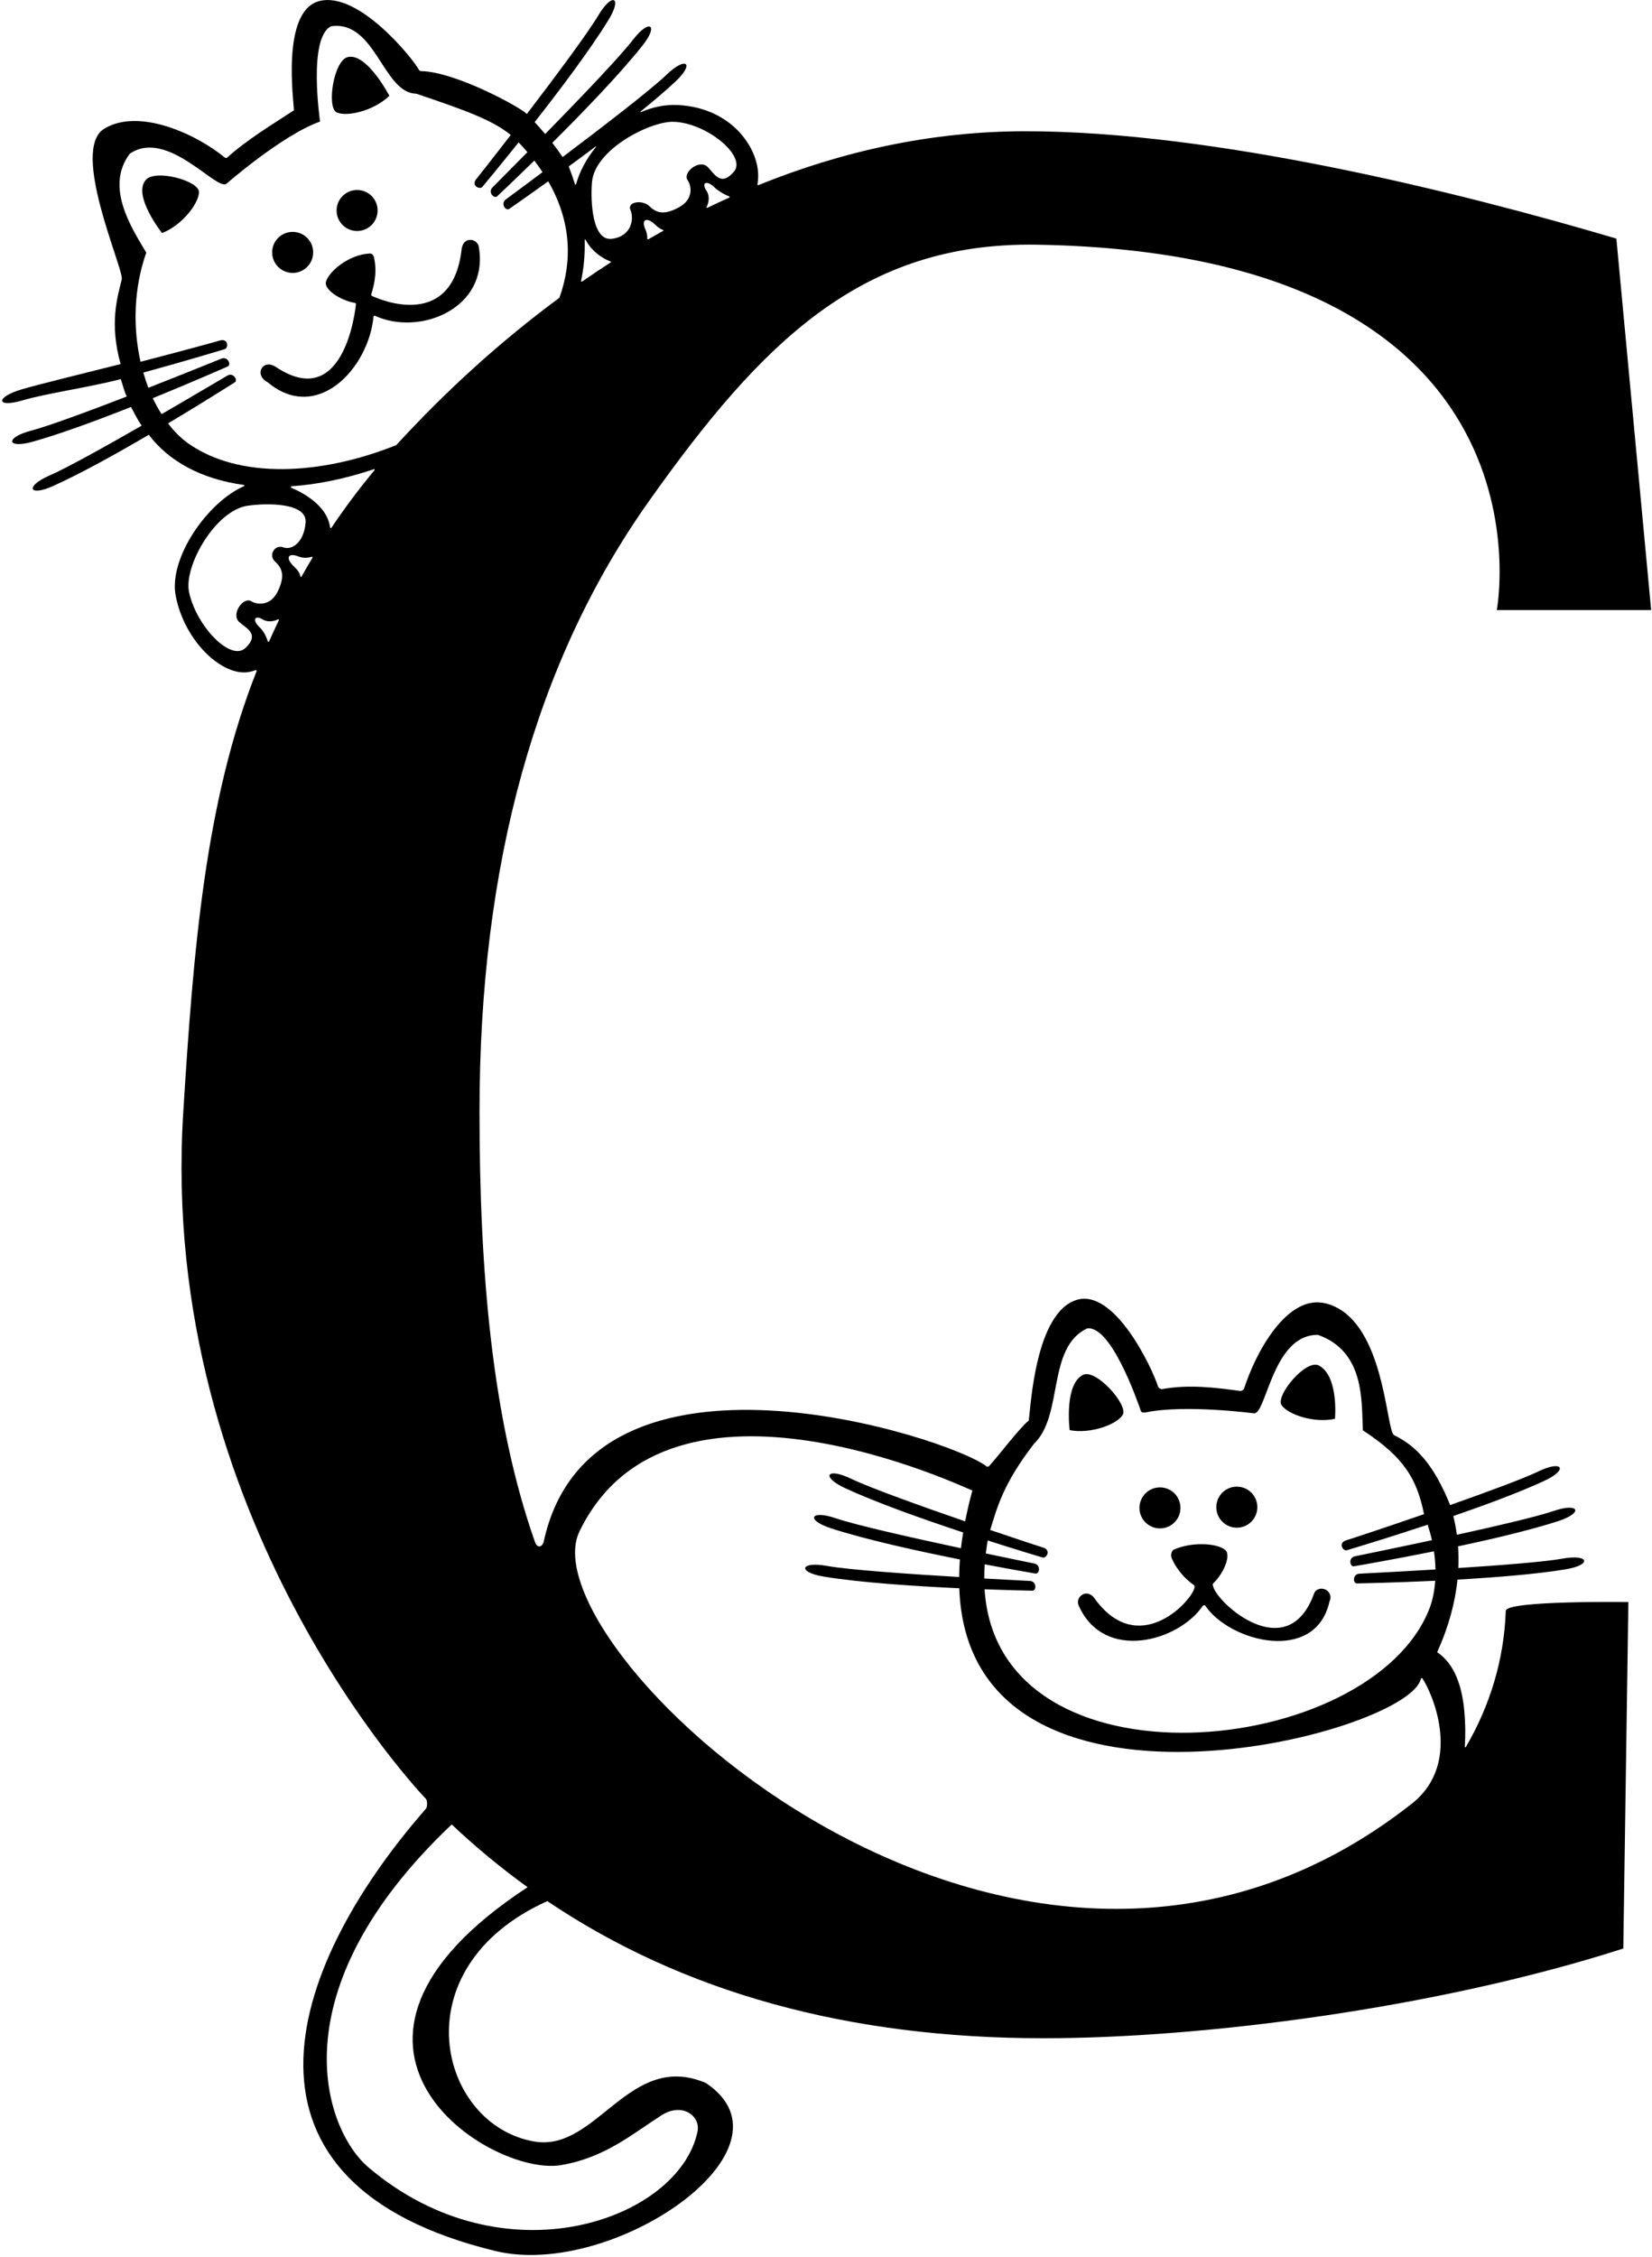 <?xml version="1.0" encoding="UTF-8"?>
<svg xmlns="http://www.w3.org/2000/svg" xmlns:xlink="http://www.w3.org/1999/xlink" width="418pt" height="571pt" viewBox="0 0 418 571" version="1.1">
<g id="surface1">
<path style=" stroke:none;fill-rule:nonzero;fill:rgb(0%,0%,0%);fill-opacity:1;" d="M 381.004 407.516 C 380.566 419.965 376.965 431.57 370.922 441.926 C 370.809 442.117 370.617 442.062 370.633 441.844 C 370.84 438.801 370.781 435.734 370.496 432.715 C 369.949 427.035 368.246 421.023 363.633 417.988 C 366.609 411.453 368.199 405.289 368.785 399.613 C 378.344 399.07 388.672 398.254 396.113 397.023 C 402.918 395.902 402.094 393.094 395.348 394.312 C 390.828 395.133 379.734 395.992 369.004 396.688 C 369.086 394.793 369.051 392.969 368.926 391.199 C 377.91 389.293 387.395 387.047 394.23 384.832 C 400.789 382.703 399.559 380.051 393.07 382.266 C 388.895 383.691 378.734 386.062 368.629 388.277 C 368.406 386.633 368.102 385.051 367.723 383.539 C 375.988 380.691 384.512 377.523 390.68 374.668 C 396.938 371.77 395.395 369.281 389.219 372.262 C 385.414 374.094 376.266 377.469 366.922 380.758 C 362.836 370.625 358.445 365.867 352.766 363.082 C 352.527 362.965 352.293 362.508 352.07 361.723 C 350.402 355.848 348.727 332.973 335.383 329.727 C 325.629 327.355 317.695 342.207 314.773 351.336 C 314.699 351.559 314.117 351.938 313.895 351.906 C 307.402 351.016 300.789 350.191 293.984 351.434 C 293.73 351.473 293.125 351.117 293.027 350.805 C 291.535 346.062 281.969 325.785 272.328 328.883 C 262.055 332.188 260.844 355.273 260.305 359.371 C 257.953 361.242 252.281 368.773 250.211 370.957 C 250.109 371.062 249.738 371.066 249.617 370.973 C 240.359 363.688 149.77 334.254 137.605 389.883 C 137.262 391.473 135.945 391.75 135.383 390.16 C 124.461 359.188 121.328 321.508 121.328 281.207 C 121.328 218.578 135.609 167.109 164.188 126.805 C 192.758 86.5 218.09 61.176 262.359 61.906 C 395.809 64.109 378.73 154.336 378.73 154.336 L 417.785 154.336 L 408.984 60.359 C 368.68 48.438 307.008 33.203 259.52 33.203 C 235.684 33.203 212.969 38.289 191.836 46.855 C 191.754 46.887 191.645 46.723 191.668 46.605 C 191.805 45.84 191.867 44.945 191.824 43.887 C 191.578 37.324 185.215 27.352 171.648 26.574 C 168.422 26.391 165.25 27.059 162.289 28.316 C 162.047 28.418 161.922 28.344 162.105 28.195 C 165.355 25.562 168.355 23.008 170.828 20.707 C 175.879 16.012 173.641 14.125 168.695 18.871 C 164.629 22.773 152.375 32.184 142.355 39.734 C 141.547 38.539 140.691 37.344 139.746 36.133 C 147.555 28.359 156.82 18.766 162.52 11.59 C 166.809 6.188 164.312 4.66 160.133 10.094 C 156.797 14.434 146.578 25.082 137.949 33.906 C 137.105 32.906 136.219 31.902 135.281 30.895 C 141.871 22.492 149.379 12.508 153.941 5.086 C 157.555 -0.789 154.895 -2.008 151.395 3.887 C 148.73 8.375 140.566 19.328 133.312 28.832 C 131.539 27.039 115.062 18.09 106.5 17.992 C 106.387 17.992 106.109 17.859 106.059 17.762 C 104.695 15.082 90.656 -2.508 80.633 0.316 C 71.066 3.016 74.379 25.957 74.367 27.91 C 68.668 31.652 62.617 35.246 57.449 39.891 C 57.363 39.965 57.023 39.973 56.934 39.898 C 49.496 33.777 35.031 27.258 26.367 32.57 C 17.605 37.945 31.426 68.18 30.805 70.695 C 29.684 75.23 27.648 81.844 30.516 92.105 C 20.91 94.527 9.559 97.301 5.508 98.5 C -1.25 100.5 -1 103.25 5.625 101.312 C 12.148 99.406 22.094 98.109 30.555 95.91 C 31.074 97.379 31.348 98.816 32.07 100.312 C 22.426 104.051 12.102 107.848 7.832 108.965 C 1.203 110.707 1.641 113.602 8.285 111.746 C 15.203 109.812 24.598 106.34 33.141 102.961 C 34.012 104.5 34.742 106.145 35.859 107.676 C 26.535 113.027 16.816 118.445 12.598 120.266 C 6.301 122.977 7.168 125.773 13.457 122.945 C 20.336 119.855 29.395 114.824 37.656 109.992 C 42.676 116.684 50.992 121.215 61.645 122.676 C 61.863 122.703 61.91 122.918 61.711 123.004 C 52.555 127.012 42.547 141.223 44.477 150.848 C 46.828 162.586 56.418 171.117 62.895 170.02 C 63.574 169.906 64.172 169.738 64.699 169.535 C 64.84 169.48 64.988 169.664 64.926 169.812 C 51.902 202.625 48.922 240.438 46.363 281.492 C 39.961 384.148 106.871 454.184 107.766 455.078 C 108.156 455.473 108.164 457.133 107.781 457.57 C 71.418 499.148 55.555 552.535 125.336 569.469 C 155.035 576.676 203.422 543.516 178.609 526.973 C 159.188 518.688 151.066 544.469 135.219 541.777 C 110.984 537.66 100.871 497.879 138.488 480.957 C 172.785 504.062 214.629 515.645 264.062 515.645 C 304.367 515.645 363.621 508.082 410.738 492.949 L 412.023 405.293 C 412.023 405.293 381.094 404.852 381.004 407.516 Z M 154.594 66.336 C 152.129 67.926 149.691 69.559 147.289 71.23 C 147.18 71.309 147.004 71.223 147.031 71.098 C 147.715 67.816 148.043 64.367 147.938 60.742 C 147.934 60.578 148.094 60.52 148.168 60.66 C 150.176 64.469 153.867 65.934 154.395 66.109 C 154.52 66.152 154.652 66.297 154.594 66.336 Z M 167.82 58.387 C 166.566 59.086 165.324 59.797 164.086 60.516 C 163.973 60.582 163.766 60.504 163.77 60.395 C 163.805 59.617 163.664 58.836 163.328 58.102 C 162.105 55.43 163.68 54.801 165.785 56.844 C 166.438 57.477 167.062 57.93 167.758 58.176 C 167.852 58.211 167.895 58.348 167.82 58.387 Z M 184.562 49.969 C 182.68 50.816 180.809 51.688 178.949 52.59 C 178.832 52.648 178.734 52.512 178.793 52.391 C 179.566 50.773 179.438 49.219 178.727 48.188 C 177.422 46.289 178.699 45.379 180.805 47.422 C 181.484 48.082 182.914 49.051 184.527 49.703 C 184.637 49.75 184.66 49.922 184.562 49.969 Z M 170.281 30.812 C 178.613 30.926 189.047 39.473 185.703 43.434 C 182.355 47.395 180.695 43.828 179.031 42.215 C 176.938 40.184 172.66 43.648 173.973 45.555 C 175.004 47.055 175.508 50.402 171.836 52.426 C 167.828 54.629 165.926 53.734 164.262 52.117 C 162.598 50.504 158.609 51 159.523 53.129 C 160.438 55.262 159.918 59.711 154.883 60.414 C 149.848 61.121 149.379 50.969 149.789 46.066 C 150.488 37.82 164.41 30.73 170.281 30.812 Z M 150.688 37.078 C 150.859 36.949 150.906 37.039 150.766 37.215 C 148.363 40.195 146.613 43.461 145.785 46.551 C 145.734 46.742 145.531 46.766 145.477 46.586 C 145.02 45.117 144.496 43.625 143.902 42.109 C 146.078 40.52 148.367 38.824 150.688 37.078 Z M 70.578 156.855 C 69.719 158.648 68.891 160.461 68.082 162.285 C 68.016 162.43 67.801 162.402 67.754 162.242 C 67.301 160.762 66.516 159.473 65.805 158.816 C 63.645 156.828 64.488 155.504 66.453 156.699 C 67.449 157.309 68.871 157.387 70.328 156.699 C 70.473 156.633 70.637 156.73 70.578 156.855 Z M 71.68 138.473 C 69.5 137.676 67.863 140.465 69.566 142.035 C 71.273 143.605 72.277 145.461 70.301 149.578 C 68.488 153.359 65.113 153.047 63.559 152.102 C 61.582 150.898 58.363 155.363 60.508 157.34 C 62.211 158.91 65.863 160.367 62.098 163.93 C 58.332 167.492 49.602 158.262 47.832 149.777 C 46.457 143.18 54.523 129.086 62.715 127.93 C 67.586 127.242 77.746 127.141 77.324 132.207 C 76.902 137.273 73.855 139.266 71.68 138.473 Z M 79.078 141.078 C 78.117 142.672 77.18 144.281 76.27 145.902 C 76.207 146.02 76.043 145.965 76.012 145.828 C 75.805 144.863 75.242 144.098 74.371 143.297 C 72.211 141.305 72.754 139.699 75.488 140.77 C 76.59 141.203 77.762 141.203 78.859 140.871 C 79.004 140.828 79.148 140.961 79.078 141.078 Z M 94.758 118.949 C 90.863 123.641 87.223 128.504 83.848 133.539 C 83.754 133.684 83.535 133.578 83.512 133.387 C 83.363 132.25 82.945 131.051 82.184 129.836 C 80.582 127.285 77.293 124.855 73.641 123.371 C 73.555 123.336 73.613 123.031 73.746 123.02 C 80.184 122.582 87.184 121.188 94.602 118.703 C 94.773 118.645 94.875 118.812 94.758 118.949 Z M 100.391 112.469 C 100.352 112.512 100.316 112.559 100.277 112.602 C 81.328 120.203 60.504 121.379 47.461 112.055 C 45.652 110.746 44.008 109.059 42.52 107.117 C 51.48 101.77 58.605 97.234 59.402 96.73 C 60.254 96.191 59.07 94.125 57.504 95.035 C 56.801 95.441 49.52 99.77 40.887 104.773 C 40.082 103.508 39.328 102.172 38.66 100.738 C 48.66 96.664 56.75 93.09 57.629 92.699 C 58.555 92.293 57.691 90.074 56.008 90.734 C 55.238 91.039 47.078 94.359 37.543 98.109 C 37.062 96.867 36.645 95.574 36.266 94.254 C 47.059 91.316 55.949 88.602 56.895 88.316 C 57.859 88.02 57.766 85.434 55.52 86.172 C 54.711 86.438 45.801 88.871 35.559 91.52 C 33.602 82.812 33.828 72.895 37.008 63.91 C 33.27 57.609 26.488 47.273 32.852 38.871 C 42.371 32.434 54.828 48.449 57.312 46.473 C 57.312 46.473 71.461 34.109 80.988 30.758 C 80.988 30.758 77.844 9.484 83.785 6.645 C 95.047 5.035 96.891 23.594 105.336 23.703 C 117.219 27.734 124.496 30.258 129.23 34.152 C 124.621 40.129 121.039 44.68 120.605 45.18 C 119.051 46.961 121.398 48.055 122.047 47.281 C 122.539 46.684 126.305 42.176 131.223 36.02 C 132.008 36.84 132.746 37.664 133.453 38.488 C 128.66 43.352 125.055 46.961 124.621 47.402 C 123.355 48.699 125.066 50.355 125.801 49.66 C 126.328 49.164 130.105 45.605 135.195 40.625 C 135.949 41.598 136.625 42.574 137.273 43.551 C 132.211 47.336 128.469 50.094 128 50.449 C 126.555 51.539 128 53.434 128.828 52.859 C 129.398 52.465 133.324 49.746 138.715 45.871 C 144.551 55.98 144.891 66.051 141.539 75.344 C 126.348 86.539 112.543 99.227 100.391 112.469 Z M 141.93 547.746 C 153.016 545.898 159.988 539.863 167.363 535.145 C 172.625 531.785 177.324 535.289 176.484 539.293 C 171.809 561.523 127.617 577.508 93.219 548.305 C 82.051 538.824 69.613 503.891 114.297 461.559 C 120.391 467.316 126.797 472.594 133.492 477.434 C 72.293 517.543 123.895 550.75 141.93 547.746 Z M 249.156 395.75 C 256.152 397.086 261.27 397.961 261.984 398.086 C 262.977 398.254 263.488 395.93 261.719 395.551 C 261.109 395.422 256.109 394.406 249.43 393.004 C 249.559 391.93 249.719 390.836 249.918 389.715 C 257.422 392.125 263.051 393.801 263.793 394.023 C 264.762 394.312 266.113 392.102 263.832 391.477 C 263.191 391.301 257.691 389.488 250.551 387.059 C 252.34 381.195 253.941 375.203 261.613 365.273 C 269.188 358.012 264.797 340.965 275.066 336.074 C 280.988 335.238 287.527 353.613 288.688 357.016 C 288.805 357.363 289.52 357.398 289.855 357.324 C 299.859 355.238 317.285 357.555 317.285 357.555 C 317.68 357.59 318.051 357.301 318.418 356.777 C 320.984 353.09 323.41 337.609 333.465 337.695 C 345.391 341.922 344.477 354.539 344.844 361.855 C 355.465 368.785 358.535 374.324 360.32 383.062 C 350.324 386.516 341.551 389.414 340.73 389.641 C 338.453 390.27 339.805 392.477 340.77 392.188 C 341.719 391.906 350.629 389.25 361.242 385.73 C 361.656 387.039 362.023 388.348 362.312 389.648 C 352.293 391.797 343.656 393.543 342.848 393.715 C 341.078 394.094 341.586 396.422 342.582 396.246 C 343.531 396.086 352.25 394.594 362.832 392.461 C 363.066 394.02 363.18 395.551 363.211 397.051 C 353.254 397.652 344.789 398.074 343.98 398.121 C 342.172 398.23 342.328 400.609 343.336 400.586 C 344.277 400.566 352.723 400.402 363.148 399.906 C 362.977 402.348 362.543 404.66 361.758 406.754 C 347.176 445.02 252.371 454.285 249.129 402.066 C 255.758 402.316 260.535 402.406 261.227 402.422 C 262.234 402.441 262.391 400.066 260.586 399.957 C 259.996 399.922 255.355 399.691 249.043 399.336 C 249.043 398.164 249.066 396.977 249.156 395.75 Z M 357.215 456.316 C 257.238 535.055 132.426 416.789 146.617 387.441 C 169.445 340.227 245.324 376.984 246.035 377.078 C 245.293 379.785 244.699 382.379 244.207 384.883 C 232.902 380.977 220.047 376.363 215.344 374.094 C 209.168 371.117 207.625 373.605 213.887 376.504 C 221.793 380.164 233.566 384.336 243.703 387.691 C 243.48 389.051 243.297 390.375 243.145 391.676 C 231.078 389.094 216.676 385.871 211.496 384.102 C 205.008 381.887 203.773 384.539 210.336 386.664 C 219.051 389.492 232.078 392.363 242.883 394.523 C 242.762 396.055 242.715 397.523 242.695 398.965 C 230.176 398.219 214.758 397.152 209.215 396.148 C 202.469 394.93 201.648 397.738 208.453 398.859 C 217.746 400.391 231.551 401.289 242.723 401.805 C 245.059 467.223 356.102 439.082 359.516 424.746 C 359.555 424.59 359.754 424.422 359.883 424.602 C 361.859 427.281 370.633 445.75 357.215 456.316 "/>
<path style=" stroke:none;fill-rule:nonzero;fill:rgb(0%,0%,0%);fill-opacity:1;" d="M 293.5 386.664 C 296.367 386.664 298.688 384.344 298.688 381.477 C 298.688 378.609 296.367 376.285 293.5 376.285 C 290.633 376.285 288.309 378.609 288.309 381.477 C 288.309 384.344 290.633 386.664 293.5 386.664 "/>
<path style=" stroke:none;fill-rule:nonzero;fill:rgb(0%,0%,0%);fill-opacity:1;" d="M 312.949 386.484 C 315.816 386.484 318.141 384.16 318.141 381.293 C 318.141 378.426 315.816 376.102 312.949 376.102 C 310.082 376.102 307.758 378.426 307.758 381.293 C 307.758 384.16 310.082 386.484 312.949 386.484 "/>
<path style=" stroke:none;fill-rule:nonzero;fill:rgb(0%,0%,0%);fill-opacity:1;" d="M 284.066 357.973 C 285.617 355.562 277.359 346.207 274.047 347.82 C 269.184 350.191 270.656 361.805 270.656 361.805 C 275.977 362.824 282.52 360.383 284.066 357.973 "/>
<path style=" stroke:none;fill-rule:nonzero;fill:rgb(0%,0%,0%);fill-opacity:1;" d="M 296.488 394.23 C 297.363 396.367 299.453 399.238 302.105 401 C 302.227 401.113 302.293 401.441 302.223 401.723 C 301.316 405.387 287.82 419.672 276.844 404.227 C 276.137 403.227 274.871 402.812 273.844 403.438 C 272.785 404.055 272.43 405.414 273.059 406.441 C 279.469 420.43 298.188 415.312 304.375 406.211 C 304.473 406.094 304.844 406.07 304.938 406.176 C 311.25 415.527 332.93 420.914 336.398 405.137 C 336.973 404.082 336.547 402.742 335.461 402.18 C 334.402 401.605 332.918 401.965 332.504 403.113 C 325.801 421.758 307.621 405.406 306.91 401.129 C 306.762 400.949 306.902 400.633 307.016 400.527 C 308.914 398.738 310.484 395.758 310.566 393.777 C 310.598 393.055 310.434 392.469 310.016 392.117 C 307.953 390.402 301.727 389.973 297.027 392.02 C 296.367 392.297 296.141 393.648 296.488 394.23 "/>
<path style=" stroke:none;fill-rule:nonzero;fill:rgb(0%,0%,0%);fill-opacity:1;" d="M 337.781 358.938 C 337.781 358.938 338.797 348.16 333.707 345.453 C 330.453 343.727 322.648 353.117 324.27 355.484 C 325.887 357.852 332.492 360.109 337.781 358.938 "/>
<path style=" stroke:none;fill-rule:nonzero;fill:rgb(0%,0%,0%);fill-opacity:1;" d="M 87.488 48.926 C 85.098 50.512 84.449 53.734 86.031 56.121 C 87.617 58.508 90.84 59.16 93.227 57.574 C 95.613 55.992 96.266 52.77 94.68 50.383 C 93.098 47.992 89.875 47.344 87.488 48.926 "/>
<path style=" stroke:none;fill-rule:nonzero;fill:rgb(0%,0%,0%);fill-opacity:1;" d="M 76.918 68.18 C 79.309 66.594 79.961 63.371 78.375 60.984 C 76.789 58.594 73.57 57.945 71.18 59.527 C 68.793 61.113 68.141 64.336 69.727 66.723 C 71.312 69.109 74.531 69.762 76.918 68.18 "/>
<path style=" stroke:none;fill-rule:nonzero;fill:rgb(0%,0%,0%);fill-opacity:1;" d="M 85.219 28.453 C 87.844 29.605 94.645 28.02 98.516 24.23 C 98.516 24.23 92.777 13.211 87.957 14.453 C 84.387 15.375 82.594 27.305 85.219 28.453 "/>
<path style=" stroke:none;fill-rule:nonzero;fill:rgb(0%,0%,0%);fill-opacity:1;" d="M 121.195 62.746 C 121.148 61.547 120.102 60.609 118.879 60.684 C 117.676 60.727 116.949 61.781 116.812 62.996 C 114.488 83.531 96.379 75.957 94.094 74.855 C 93.949 74.785 93.918 74.547 93.945 74.457 C 95.527 69.344 94.949 66.652 94.602 64.996 C 94.309 64.207 93.895 64.121 93.441 64.145 C 88.254 64.422 83.262 68.641 82.48 71.25 C 82.344 71.707 82.473 72.211 82.789 72.719 C 83.852 74.426 87.07 76.211 89.797 76.625 C 89.891 76.637 90.078 76.77 90.062 76.938 C 89.789 79.824 86.57 103.996 69.824 92.848 C 66.473 90.617 64.164 94.812 67.699 96.688 C 80.18 107.188 93.273 93.238 94.516 80.051 C 94.523 79.945 94.738 79.828 94.836 79.875 C 106.219 85.105 123.602 78.035 121.195 62.746 "/>
<path style=" stroke:none;fill-rule:nonzero;fill:rgb(0%,0%,0%);fill-opacity:1;" d="M 36.938 45.473 C 33.395 49.355 41 58.961 41 58.961 C 46.055 57.008 50.309 51.477 50.348 48.609 C 50.387 45.742 39.422 42.746 36.938 45.473 "/>
</g>
</svg>
